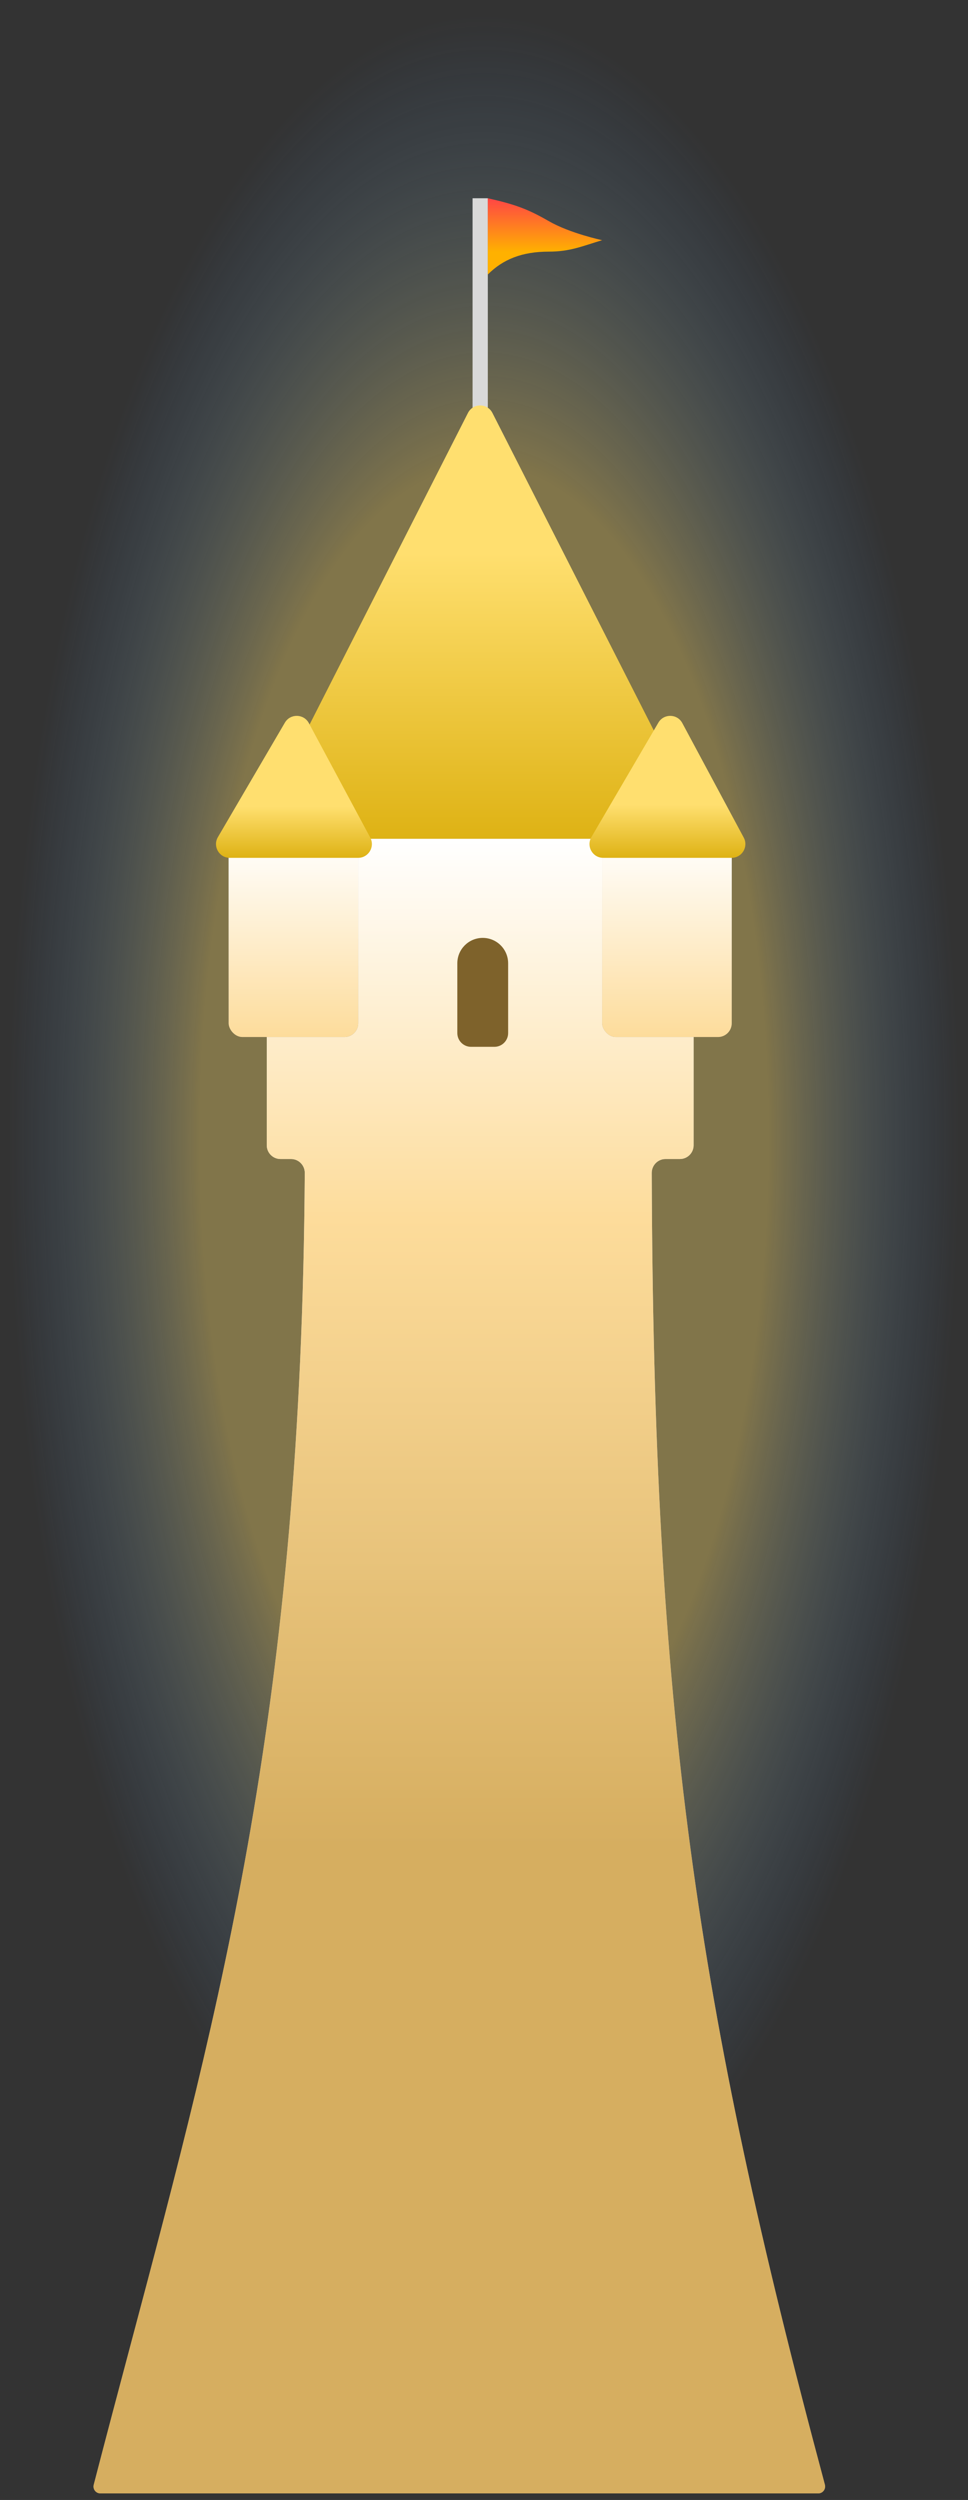 <svg width="141" height="364" viewBox="0 0 141 364" fill="none" xmlns="http://www.w3.org/2000/svg">
<rect x="0" y="0" width="141" height="364" fill="#333333" stroke="none"/>
<ellipse cx="70.5" cy="165.795" rx="165.795" ry="70.5" transform="rotate(-90 70.5 165.795)" fill="url(#paint0_radial_285_2502)"/>
<path fill-rule="evenodd" clip-rule="evenodd" d="M101.032 124.126C101.032 123.021 100.136 122.126 99.032 122.126H40.858C39.754 122.126 38.858 123.021 38.858 124.126V166.756C38.858 167.861 39.754 168.756 40.858 168.756H42.398C43.505 168.756 44.402 169.675 44.395 170.783C43.93 247.713 32.297 291.469 19.03 341.369C17.258 348.035 15.456 354.811 13.648 361.79C13.484 362.423 13.96 363.047 14.614 363.047H119.195C119.853 363.047 120.328 362.41 120.158 361.774C101.38 291.792 95.172 248.758 94.933 170.78C94.929 169.674 95.825 168.756 96.931 168.756H99.032C100.136 168.756 101.032 167.861 101.032 166.756V124.126Z" fill="url(#paint1_linear_285_2502)"/>
<path fill-rule="evenodd" clip-rule="evenodd" d="M101.032 124.126C101.032 123.021 100.136 122.126 99.032 122.126H40.858C39.754 122.126 38.858 123.021 38.858 124.126V166.756C38.858 167.861 39.754 168.756 40.858 168.756H42.398C43.505 168.756 44.402 169.675 44.395 170.783C43.93 247.713 32.297 291.469 19.03 341.369C17.258 348.035 15.456 354.811 13.648 361.79C13.484 362.423 13.96 363.047 14.614 363.047H119.195C119.853 363.047 120.328 362.41 120.158 361.774C101.38 291.792 95.172 248.758 94.933 170.78C94.929 169.674 95.825 168.756 96.931 168.756H99.032C100.136 168.756 101.032 167.861 101.032 166.756V124.126Z" fill="url(#paint2_linear_285_2502)"/>
<rect x="33.307" y="122.126" width="18.874" height="28.866" rx="2" fill="url(#paint3_linear_285_2502)"/>
<rect x="33.307" y="122.126" width="18.874" height="28.866" rx="2" fill="url(#paint4_linear_285_2502)"/>
<rect x="87.709" y="122.126" width="18.874" height="28.866" rx="2" fill="url(#paint5_linear_285_2502)"/>
<rect x="87.709" y="122.126" width="18.874" height="28.866" rx="2" fill="url(#paint6_linear_285_2502)"/>
<rect x="68.835" y="28.866" width="2.22" height="31.087" fill="#D9D9D9"/>
<path d="M79.937 32.197C76.867 30.424 74.973 29.745 71.055 28.866V39.969C73.276 37.748 76.051 36.638 79.937 36.638C83.041 36.638 84.769 35.853 87.709 34.972C87.709 34.972 83.007 33.97 79.937 32.197Z" fill="url(#paint7_linear_285_2502)"/>
<path d="M99.991 122.126H39.898C38.406 122.126 37.439 120.55 38.116 119.22L68.162 60.128C68.903 58.67 70.986 58.67 71.728 60.128L101.774 119.22C102.451 120.55 101.484 122.126 99.991 122.126Z" fill="url(#paint8_linear_285_2502)"/>
<path d="M52.169 124.902H33.465C31.92 124.902 30.958 123.225 31.738 121.891L41.497 105.22C42.286 103.872 44.247 103.908 44.986 105.285L53.931 121.956C54.646 123.288 53.681 124.902 52.169 124.902Z" fill="url(#paint9_linear_285_2502)"/>
<path d="M106.57 124.902H87.866C86.321 124.902 85.36 123.225 86.14 121.891L95.899 105.22C96.688 103.872 98.649 103.908 99.387 105.285L108.333 121.956C109.048 123.288 108.083 124.902 106.57 124.902Z" fill="url(#paint10_linear_285_2502)"/>
<path fill-rule="evenodd" clip-rule="evenodd" d="M74.016 140.273C74.016 140.269 74.016 140.264 74.016 140.26C74.016 138.216 72.359 136.559 70.315 136.559C68.271 136.559 66.614 138.216 66.614 140.26C66.614 140.26 66.614 140.26 66.614 140.26V140.26C66.614 140.26 66.614 140.26 66.614 140.26V150.42C66.614 151.524 67.51 152.42 68.614 152.42H72.016C73.12 152.42 74.016 151.524 74.016 150.42V140.273Z" fill="#7E622B"/>
<defs>
<radialGradient id="paint0_radial_285_2502" cx="0" cy="0" r="1" gradientUnits="userSpaceOnUse" gradientTransform="translate(70.5 165.795) rotate(90) scale(70.5 165.795)">
<stop offset="0.583" stop-color="#FFDF6F" stop-opacity="0.38"/>
<stop offset="0.974" stop-color="#51A1FF" stop-opacity="0"/>
</radialGradient>
<linearGradient id="paint1_linear_285_2502" x1="66.904" y1="122.126" x2="66.904" y2="363.047" gradientUnits="userSpaceOnUse">
<stop stop-color="#EDEDED"/>
<stop offset="1" stop-color="#6C6C6C"/>
</linearGradient>
<linearGradient id="paint2_linear_285_2502" x1="51.329" y1="122.126" x2="51.329" y2="362.904" gradientUnits="userSpaceOnUse">
<stop stop-color="white"/>
<stop offset="0.229" stop-color="#FDDC9B"/>
<stop offset="0.609" stop-color="#D6AE60"/>
</linearGradient>
<linearGradient id="paint3_linear_285_2502" x1="42.744" y1="122.126" x2="42.744" y2="150.992" gradientUnits="userSpaceOnUse">
<stop stop-color="#E3E3E3"/>
<stop offset="1" stop-color="#939393"/>
</linearGradient>
<linearGradient id="paint4_linear_285_2502" x1="39.986" y1="122.126" x2="39.986" y2="150.975" gradientUnits="userSpaceOnUse">
<stop stop-color="white"/>
<stop offset="1" stop-color="#FDDC9B"/>
</linearGradient>
<linearGradient id="paint5_linear_285_2502" x1="97.146" y1="122.126" x2="97.146" y2="150.992" gradientUnits="userSpaceOnUse">
<stop stop-color="#E3E3E3"/>
<stop offset="1" stop-color="#939393"/>
</linearGradient>
<linearGradient id="paint6_linear_285_2502" x1="94.388" y1="122.126" x2="94.388" y2="150.975" gradientUnits="userSpaceOnUse">
<stop stop-color="white"/>
<stop offset="1" stop-color="#FDDC9B"/>
</linearGradient>
<linearGradient id="paint7_linear_285_2502" x1="79.382" y1="28.866" x2="79.382" y2="36.683" gradientUnits="userSpaceOnUse">
<stop stop-color="#FF4545"/>
<stop offset="1" stop-color="#FFB100"/>
</linearGradient>
<linearGradient id="paint8_linear_285_2502" x1="69.945" y1="56.622" x2="69.945" y2="122.126" gradientUnits="userSpaceOnUse">
<stop offset="0.365" stop-color="#FFDF6F"/>
<stop offset="1" stop-color="#DEB214"/>
</linearGradient>
<linearGradient id="paint9_linear_285_2502" x1="42.744" y1="102.142" x2="42.744" y2="124.902" gradientUnits="userSpaceOnUse">
<stop offset="0.672" stop-color="#FFDF6F"/>
<stop offset="1" stop-color="#DEB214"/>
</linearGradient>
<linearGradient id="paint10_linear_285_2502" x1="97.146" y1="102.142" x2="97.146" y2="124.902" gradientUnits="userSpaceOnUse">
<stop offset="0.661" stop-color="#FFDF6F"/>
<stop offset="1" stop-color="#DEB214"/>
</linearGradient>
</defs>
</svg>
